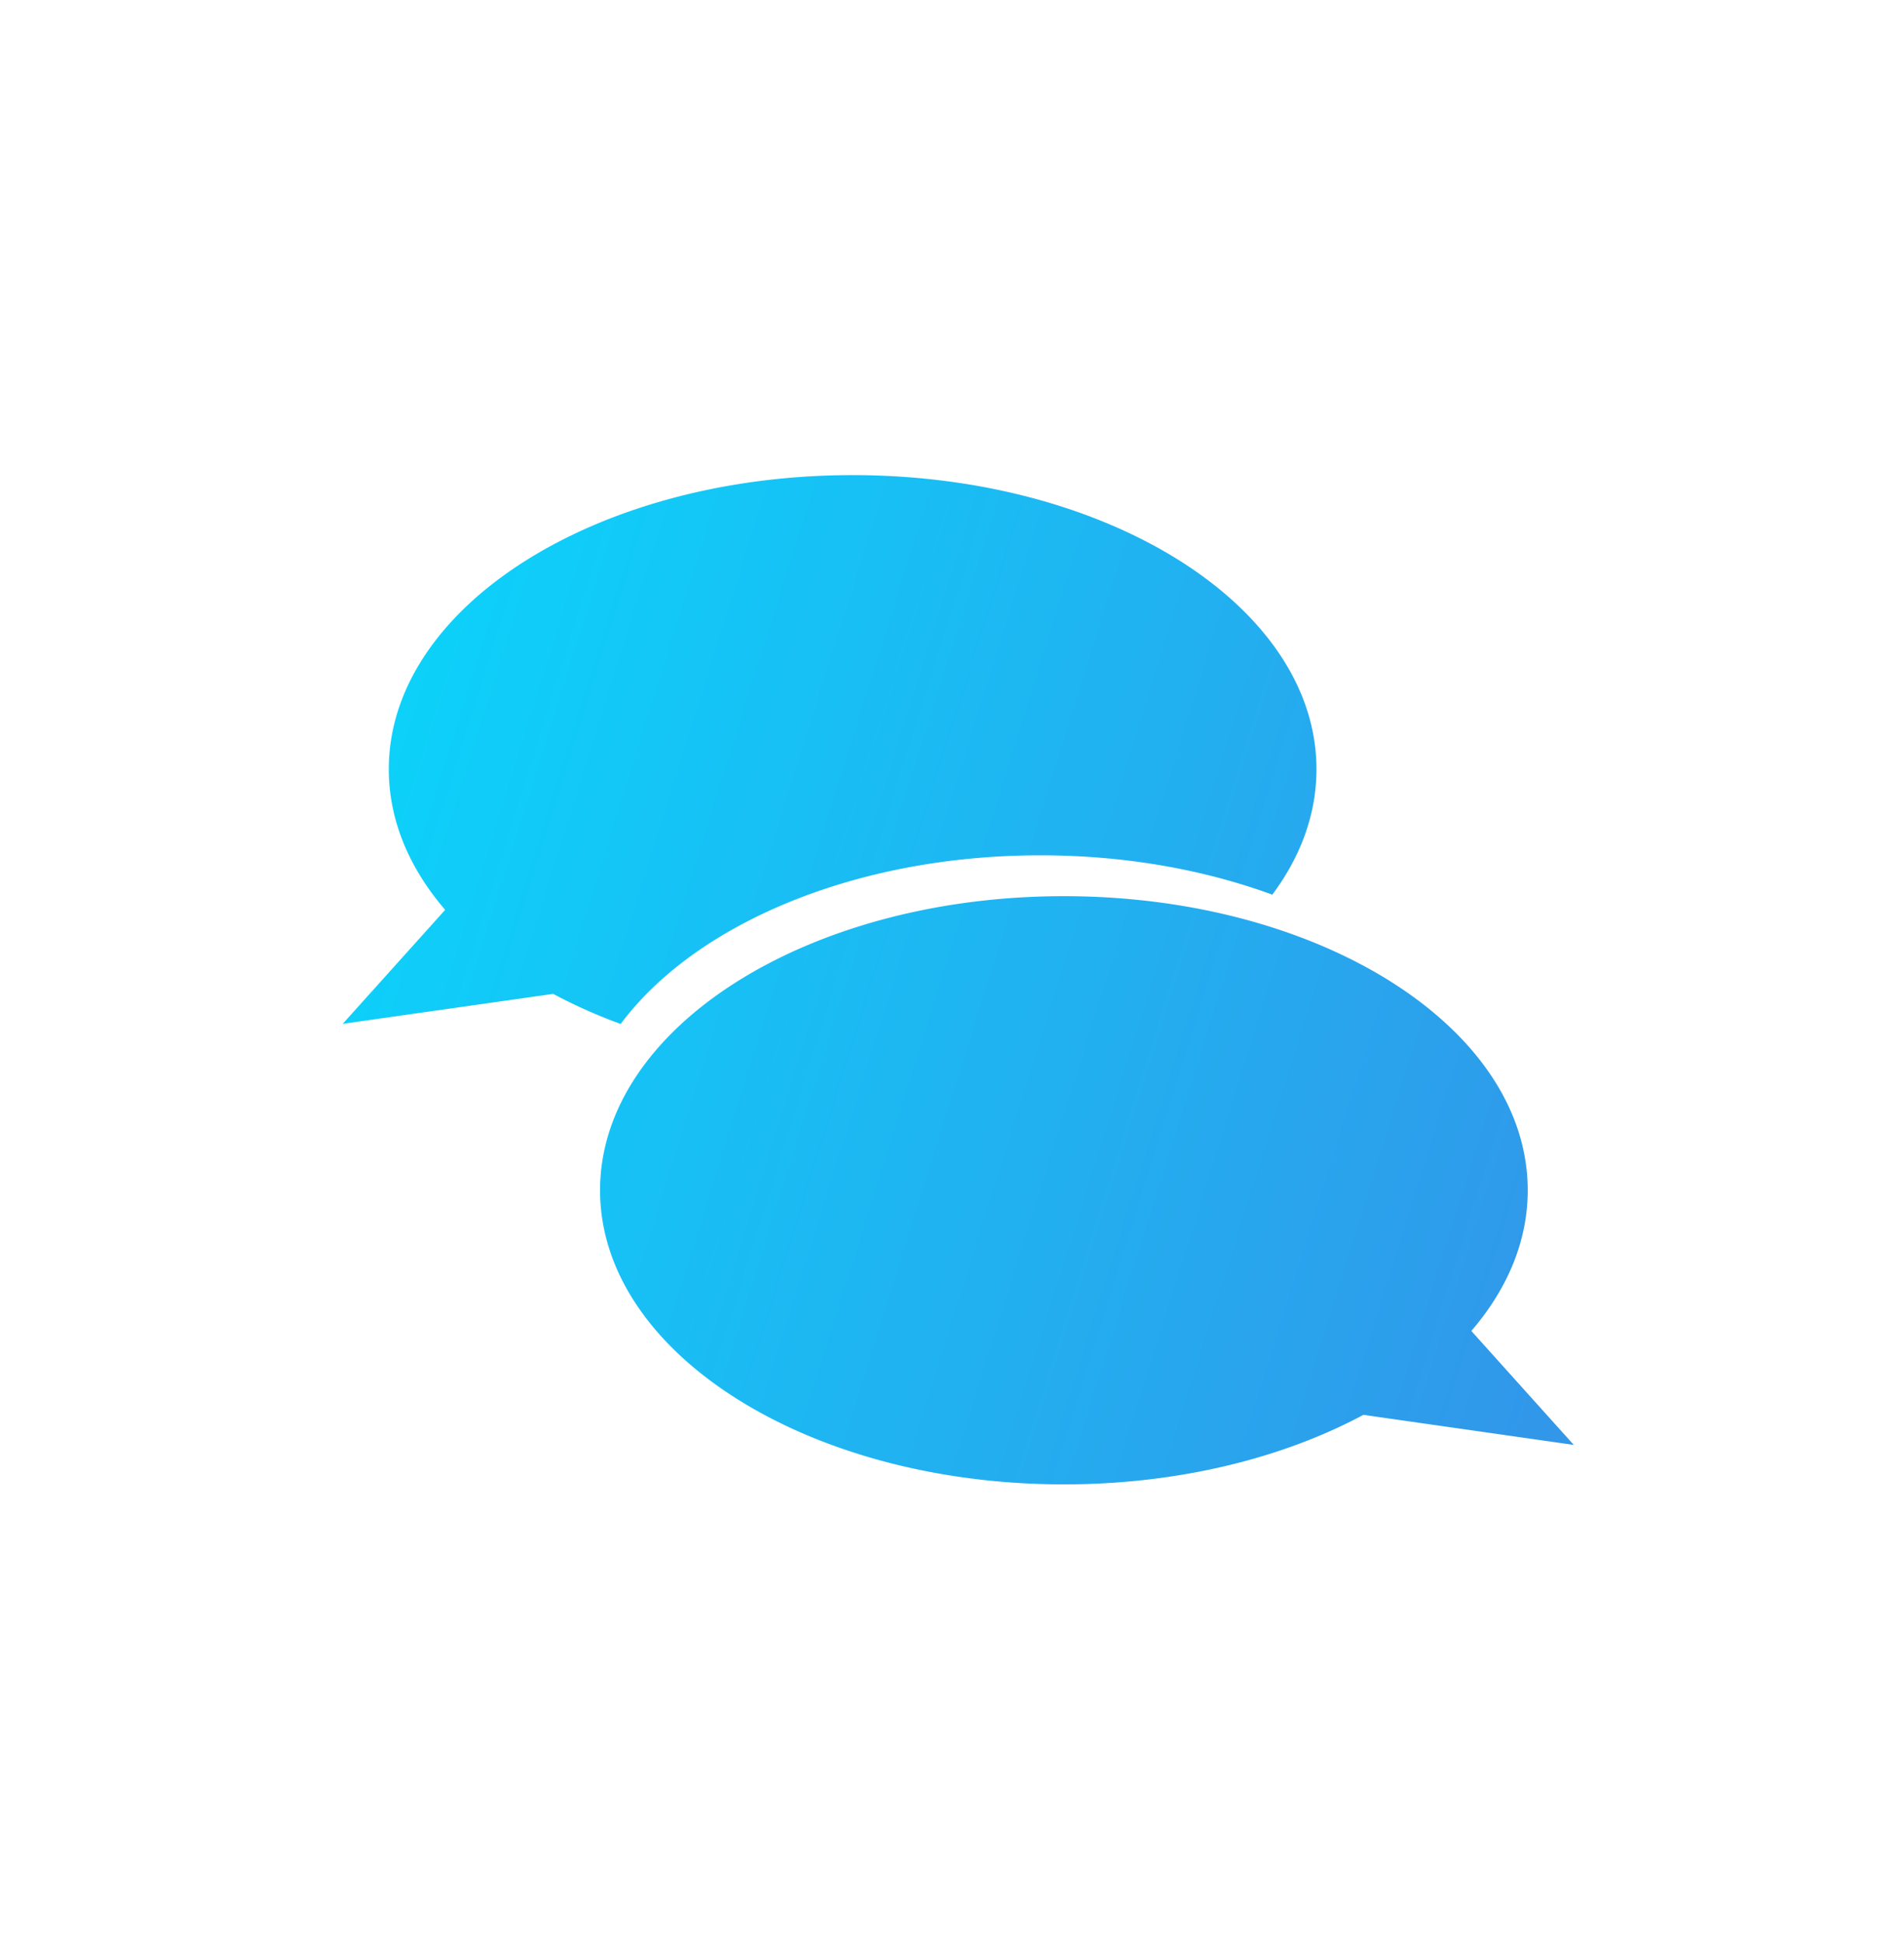 <svg width="50" height="51" viewBox="0 0 50 51" fill="none" xmlns="http://www.w3.org/2000/svg"><path fill-rule="evenodd" clip-rule="evenodd" d="M27.32 22.45c-4.87 0-9.071 1.811-11.021 4.427a13.813 13.813 0 01-1.773-.79L9 26.874l2.69-2.992c-.943-1.096-1.48-2.354-1.48-3.691 0-4.263 5.454-7.72 12.181-7.72 6.727 0 12.18 3.457 12.18 7.72 0 1.177-.415 2.294-1.16 3.292-1.792-.657-3.873-1.033-6.092-1.033zm-11.562 8.793c0 4.263 5.453 7.719 12.18 7.719 2.998 0 5.743-.687 7.865-1.825l5.525.789-2.69-2.991c.944-1.097 1.481-2.355 1.481-3.693 0-4.263-5.453-7.719-12.18-7.719-6.728 0-12.181 3.456-12.181 7.72z" fill="url(#paint0_linear_379_4376)"/><defs><linearGradient id="paint0_linear_379_4376" x1="-2.185" y1="19.942" x2="60.223" y2="39.51" gradientUnits="userSpaceOnUse"><stop stop-color="#00E5FF"/><stop offset="1" stop-color="#4676E0"/></linearGradient></defs></svg>